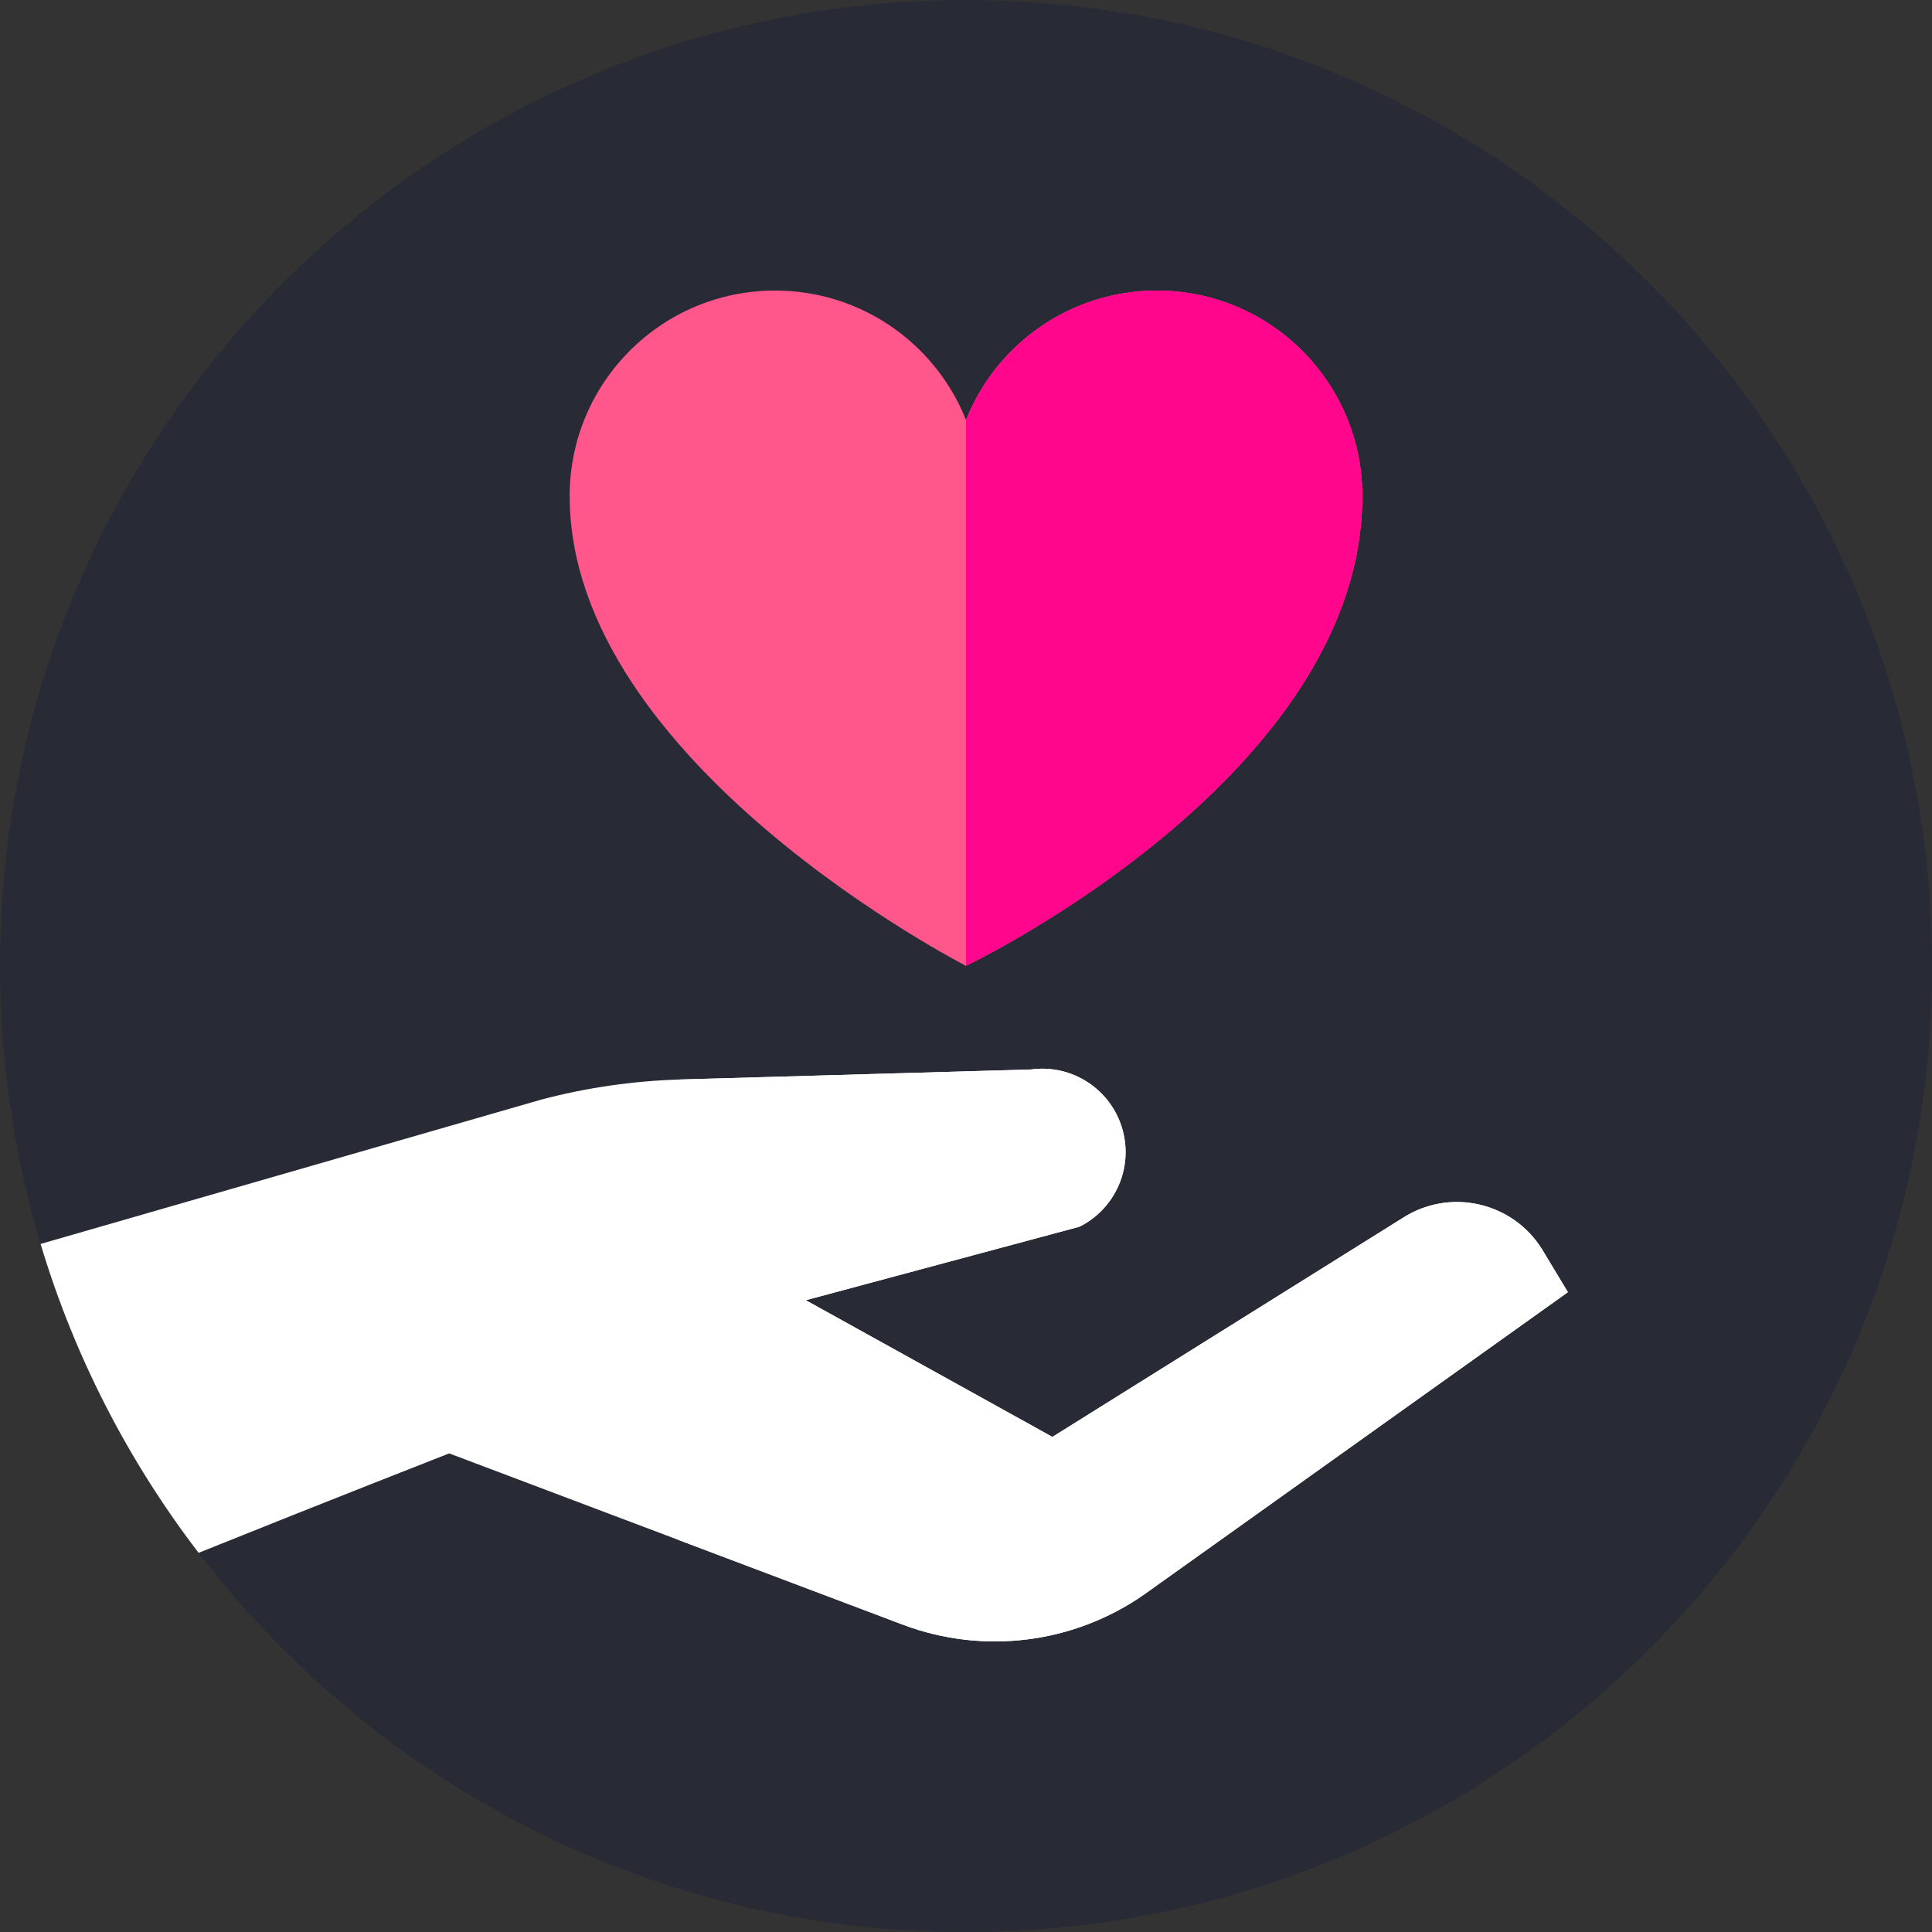 <svg id="Capa_1" enable-background="new 0 0 512 512" height="512" viewBox="0 0 512 512" width="512" xmlns="http://www.w3.org/2000/svg"><rect x="0" y="0" width="512" height="512" fill="#333333" stroke="none"/><g><g><g><g><g><g><g><g><g><path d="m10.755 329.658c-6.996-23.327-10.755-48.054-10.755-73.658 0-141.385 114.615-256 256-256s256 114.615 256 256-114.615 256-256 256c-82.951 0-156.688-39.453-203.468-100.618z" fill="#282b35"/></g></g></g></g></g></g></g></g><path d="m344.575 92.446-25.018 77.318-69.557-69.557-47.751 118.996 73.212 73.212-222.826 119.101v.001l47.847 47.847c43.11 33.017 97.023 52.636 155.518 52.636 140.102 0 253.917-112.544 255.971-252.158z" fill="#282b35"/><g><path d="m371.552 322.883-92.656 57.914-65.348-36.226 72.507-19.471c9.459-4.715 14.256-15.472 11.443-25.663-2.947-10.68-13.344-17.526-24.316-16.012l-92.833 2.652c-12.448.355-24.814 2.139-36.856 5.314l-132.738 38.267c8.987 29.964 23.315 57.619 41.879 81.858 34.72-13.963 66.406-26.35 66.406-26.35l120.379 45.451c21.24 7.944 45.024 4.97 63.654-7.96l112.438-80.217-6.853-11.365c-7.878-12.658-24.629-16.356-37.106-8.192z" fill="#fff"/></g><g><path d="m408.658 331.076c-7.879-12.659-24.629-16.357-37.106-8.193l-92.656 57.914-65.348-36.226 72.507-19.471c9.459-4.715 14.256-15.472 11.443-25.663-2.947-10.68-13.344-17.526-24.316-16.012l-92.833 2.652c-.245.007-.49.023-.735.031v121.927l59.805 22.58c21.24 7.944 45.024 4.97 63.654-7.96l112.438-80.217z" fill="#fff"/></g><g><g><path d="m150.968 131.436c0-30.064 24.372-54.436 54.436-54.436 22.957 0 42.594 14.191 50.596 34.295 8.002-20.104 27.64-34.295 50.596-34.295 30.064 0 54.436 24.372 54.436 54.436 0 74.464-105.032 124.52-105.032 124.52s-105.032-53.67-105.032-124.52z" fill="#ff568c"/></g></g><g><g><path d="m256 111.295c8.002-20.104 27.64-34.295 50.596-34.295 30.064 0 54.436 24.372 54.436 54.436 0 74.464-105.032 124.52-105.032 124.52z" fill="#ff068c"/></g></g></g></svg>